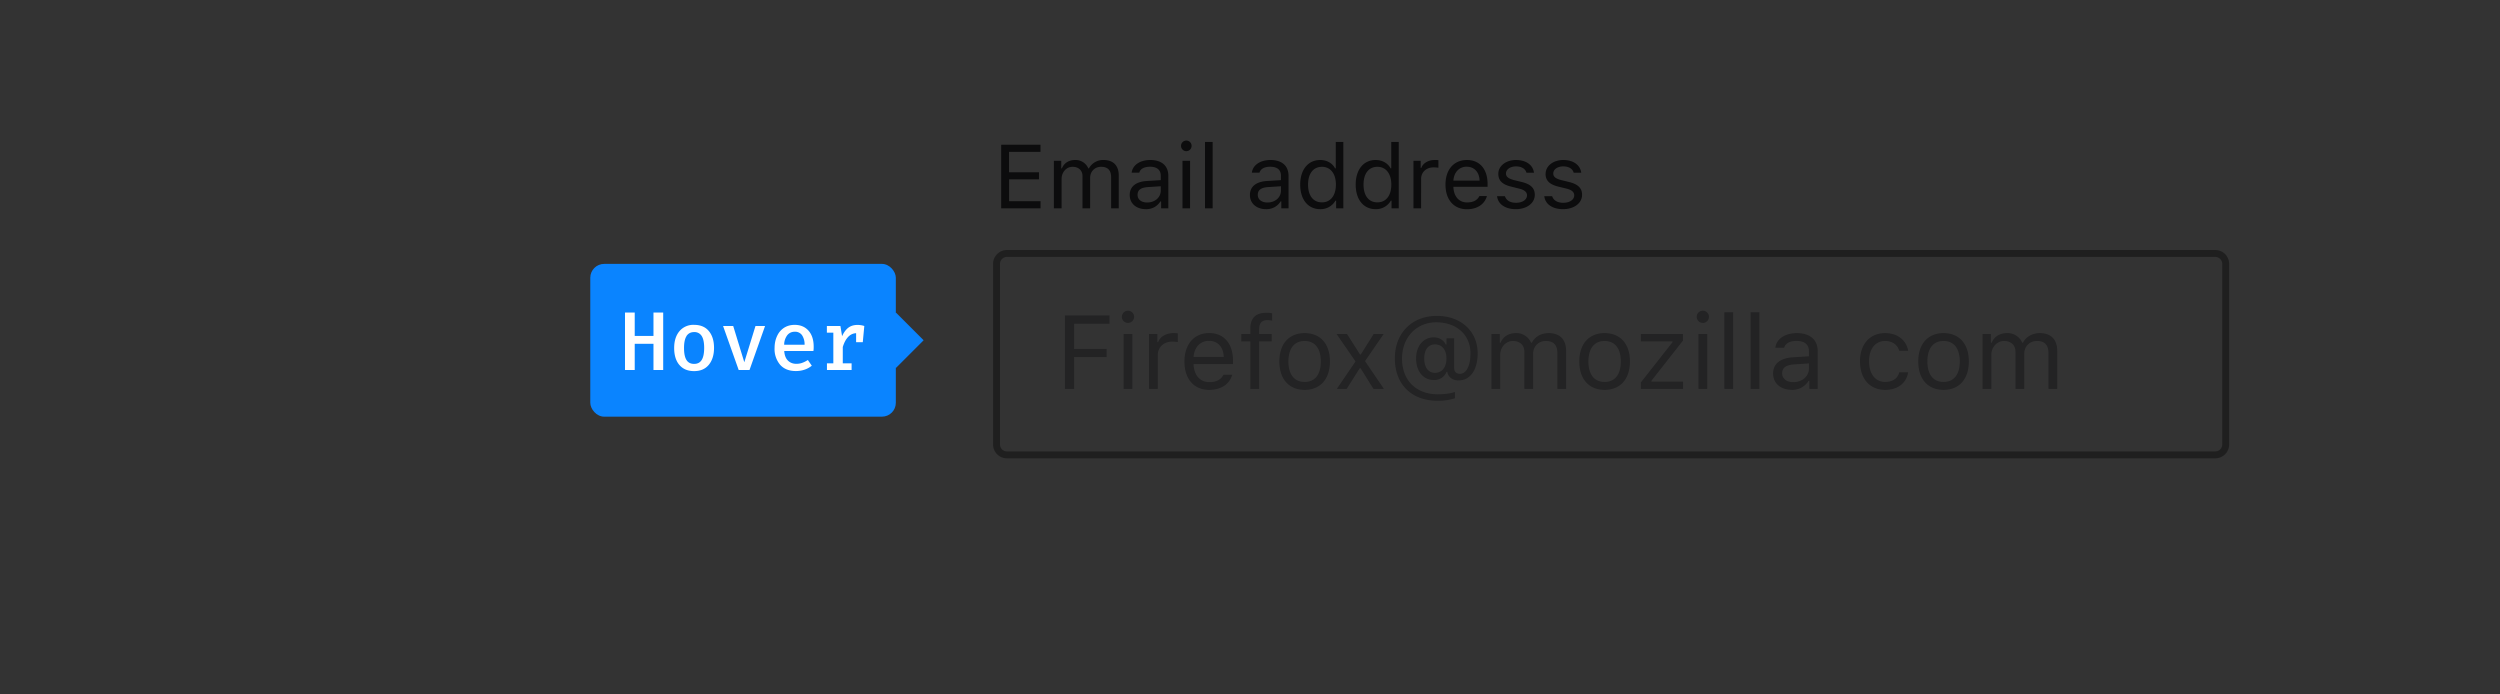 <svg xmlns="http://www.w3.org/2000/svg" viewBox="0 0 360 100"><rect x="0" y="0" width="360" height="100" fill="#333333" stroke="none"/><g fill="none" fill-rule="evenodd"><g fill="#0C0C0D" transform="translate(143 20)"><path fill-opacity=".5" fill-rule="nonzero" d="M2 17a1 1 0 0 0-1 1v26a1 1 0 0 0 1 1h174a1 1 0 0 0 1-1V18a1 1 0 0 0-1-1H2zm0-1h174a2 2 0 0 1 2 2v26a2 2 0 0 1-2 2H2a2 2 0 0 1-2-2V18c0-1.1.9-2 2-2z"/><path fill-opacity=".4" d="M11.67 36v-4.58h4.68v-1.17h-4.68v-3.63h5.1v-1.19h-6.42V36h1.32zm7.13 0h1.26v-7.9H18.8V36zm.63-9.5c.48 0 .88-.4.88-.88s-.4-.88-.88-.88-.88.4-.88.88.4.88.88.88zm3.03 9.5h1.26v-4.9c0-1.1.87-1.91 2.07-1.91.25 0 .7.04.81.07V28a5.41 5.41 0 0 0-.63-.03c-1.05 0-1.96.54-2.19 1.3h-.12V28.1h-1.2V36zm8.64-6.92c-1.26 0-2.13.92-2.23 2.32h4.35c-.03-1.4-.86-2.32-2.12-2.32zm2.08 4.88h1.26c-.38 1.35-1.6 2.18-3.32 2.18-2.2 0-3.56-1.58-3.56-4.08 0-2.48 1.4-4.1 3.56-4.1 2.13 0 3.43 1.52 3.43 3.98v.48h-5.68v.06c.07 1.56.94 2.55 2.28 2.55 1.02 0 1.7-.38 2.03-1.07zM37.05 36h1.26v-6.84h1.81V28.1h-1.8v-.73c0-.88.42-1.27 1.17-1.27.25 0 .54.03.7.07v-1.05c-.3-.06-.52-.08-.77-.08-1.53 0-2.37.68-2.37 2.3v.76h-1.3v1.06h1.3V36zm7.82.14c-2.25 0-3.64-1.55-3.64-4.09s1.39-4.08 3.64-4.08 3.64 1.54 3.64 4.08-1.4 4.09-3.64 4.09zm0-1.14c1.5 0 2.33-1.08 2.33-2.95s-.84-2.95-2.33-2.95c-1.5 0-2.34 1.08-2.34 2.95S43.37 35 44.87 35zm8.05-1.98L54.78 36h1.5l-2.72-4 2.68-3.9h-1.43l-1.85 2.94h-.12l-1.87-2.94h-1.5l2.73 3.95L49.5 36h1.42l1.88-2.98h.12zm10.73-3.43c-.98 0-1.56.76-1.56 2.04s.59 2.06 1.55 2.06c1 0 1.65-.8 1.65-2.06 0-1.25-.64-2.04-1.64-2.04zm.26-4.1c3.46 0 5.87 2.21 5.87 5.39 0 2.39-1.07 3.9-2.75 3.9-.86 0-1.52-.5-1.61-1.23h-.12a1.88 1.88 0 0 1-1.83 1.17c-1.52 0-2.55-1.25-2.55-3.11 0-1.78 1.05-3.03 2.55-3.03.77 0 1.43.4 1.71 1.03h.12v-.89h1.1v4.3c0 .51.3.81.83.81.93 0 1.52-1.16 1.52-2.96 0-2.65-2-4.46-4.94-4.46-2.86 0-4.92 2.19-4.92 5.23 0 3.13 2.02 5.14 5.16 5.14 1 0 2-.14 2.45-.35v.92a7.9 7.9 0 0 1-2.47.36c-3.78 0-6.17-2.37-6.17-6.11 0-3.63 2.46-6.11 6.05-6.11zM71.77 36h1.26v-4.9c0-1.1.8-2 1.83-2 1 0 1.65.6 1.65 1.54V36h1.26v-5.08c0-1 .73-1.82 1.83-1.82 1.11 0 1.66.57 1.66 1.74V36h1.26v-5.46c0-1.65-.9-2.57-2.51-2.57-1.1 0-2 .54-2.42 1.38h-.12a2.28 2.28 0 0 0-2.18-1.38c-1.05 0-1.84.5-2.2 1.38h-.12V28.1h-1.2V36zm16.3.14c-2.25 0-3.65-1.55-3.65-4.09s1.4-4.08 3.64-4.08c2.25 0 3.65 1.54 3.65 4.08s-1.4 4.09-3.65 4.09zm0-1.14c1.49 0 2.33-1.08 2.33-2.95s-.84-2.95-2.34-2.95c-1.49 0-2.33 1.08-2.33 2.95S86.57 35 88.06 35zm5.21 1h6.08v-1.05H94.8v-.12l4.54-5.78v-.95h-6.05v1.06h4.55v.12l-4.56 5.8V36zm8.3 0h1.26v-7.9h-1.26V36zm.63-9.5c.48 0 .88-.4.88-.88s-.4-.88-.88-.88a.88.88 0 0 0 0 1.76zm3.1 9.5h1.26V24.97h-1.26V36zm3.78 0h1.26V24.97h-1.26V36zm6.14-.97c1.3 0 2.26-.85 2.26-1.97v-.73l-2.13.14c-1.2.08-1.73.5-1.73 1.29 0 .8.68 1.27 1.6 1.27zm-.23 1.1c-1.53 0-2.67-.9-2.67-2.34 0-1.42 1.04-2.23 2.88-2.34l2.28-.14v-.72c0-.97-.61-1.5-1.8-1.5-.94 0-1.6.35-1.77.98h-1.27c.16-1.27 1.4-2.1 3.1-2.1 1.92 0 3 .98 3 2.62V36h-1.2v-1.16h-.12a2.73 2.73 0 0 1-2.43 1.3zm7.12-.06a.95.95 0 1 0 0 0zm9.65-5.55c-.22-1.4-1.4-2.55-3.31-2.55-2.21 0-3.62 1.6-3.62 4.05 0 2.52 1.41 4.12 3.63 4.12 1.9 0 3.07-1.07 3.3-2.52h-1.28c-.23.9-.97 1.38-2.03 1.38-1.4 0-2.32-1.15-2.32-2.98 0-1.78.9-2.92 2.32-2.92 1.13 0 1.83.64 2.03 1.42h1.28zm5.1 5.62c-2.25 0-3.64-1.55-3.64-4.09s1.4-4.08 3.64-4.08c2.25 0 3.64 1.54 3.64 4.08s-1.39 4.09-3.64 4.09zm0-1.14c1.5 0 2.34-1.08 2.34-2.95s-.84-2.95-2.34-2.95-2.33 1.08-2.33 2.95.84 2.95 2.33 2.95zm5.62 1h1.26v-4.9c0-1.1.8-2 1.83-2 1 0 1.65.6 1.65 1.54V36h1.26v-5.08c0-1 .73-1.82 1.83-1.82 1.11 0 1.66.57 1.66 1.74V36h1.26v-5.46c0-1.65-.9-2.57-2.5-2.57-1.1 0-2 .54-2.43 1.38h-.11a2.28 2.28 0 0 0-2.19-1.38c-1.05 0-1.84.5-2.2 1.38h-.12V28.1h-1.2V36z"/><path d="M6.84 8.97H2.31V5.82h4.3V4.81H2.3V1.87h4.53V.84H1.17V10h5.67V8.97zM8.77 10h1.1V5.76c0-.97.69-1.74 1.58-1.74.86 0 1.43.52 1.43 1.33V10h1.1V5.6c0-.87.63-1.58 1.58-1.58.96 0 1.44.5 1.44 1.5V10h1.1V5.27c0-1.43-.79-2.23-2.19-2.23a2.3 2.3 0 0 0-2.1 1.2h-.1a1.98 1.98 0 0 0-1.88-1.2c-.92 0-1.6.43-1.91 1.2h-.1V3.16H8.76V10zm13.42-.84c1.12 0 1.96-.73 1.96-1.71v-.63l-1.84.12c-1.05.07-1.5.43-1.5 1.12 0 .7.59 1.1 1.38 1.1zm-.2.96c-1.33 0-2.31-.79-2.31-2.04 0-1.22.9-1.93 2.5-2.02l1.97-.12v-.62c0-.85-.53-1.31-1.55-1.31-.82 0-1.4.3-1.54.85h-1.1c.14-1.1 1.22-1.82 2.68-1.82 1.67 0 2.6.85 2.6 2.28V10H24.2V9h-.1a2.36 2.36 0 0 1-2.11 1.12zm5.3-.12h1.08V3.16h-1.09V10zm.54-8.23c.42 0 .76-.35.76-.76a.76.76 0 0 0-.76-.77.76.76 0 0 0-.76.77c0 .41.34.76.76.76zM30.52 10h1.1V.44h-1.1V10zm8.99-.84c1.12 0 1.95-.73 1.95-1.71v-.63l-1.84.12c-1.04.07-1.5.43-1.5 1.12 0 .7.6 1.1 1.39 1.1zm-.2.96c-1.33 0-2.32-.79-2.32-2.04 0-1.22.9-1.93 2.5-2.02l1.97-.12v-.62c0-.85-.52-1.31-1.55-1.31-.81 0-1.39.3-1.54.85h-1.1c.14-1.1 1.22-1.82 2.68-1.82 1.67 0 2.6.85 2.6 2.28V10h-1.04V9h-.1a2.36 2.36 0 0 1-2.1 1.12zm7.8 0c-1.76 0-2.88-1.39-2.88-3.54 0-2.15 1.14-3.54 2.88-3.54.95 0 1.75.45 2.14 1.2h.1V.44h1.09V10H49.4V8.9h-.1a2.45 2.45 0 0 1-2.2 1.22zm.25-6.1c-1.24 0-2 .97-2 2.56 0 1.6.75 2.56 2 2.56 1.24 0 2.01-.98 2.01-2.56 0-1.57-.77-2.56-2.01-2.56zm7.73 6.1c-1.75 0-2.87-1.39-2.87-3.54 0-2.15 1.13-3.54 2.87-3.54.95 0 1.76.45 2.15 1.2h.1V.44h1.08V10h-1.04V8.9h-.1a2.45 2.45 0 0 1-2.19 1.22zm.26-6.1c-1.25 0-2 .97-2 2.56 0 1.6.74 2.56 2 2.56 1.24 0 2-.98 2-2.56 0-1.57-.77-2.56-2-2.56zm5.2 5.98h1.09V5.76c0-.97.75-1.66 1.8-1.66.2 0 .6.03.69.06v-1.1a4.69 4.69 0 0 0-.55-.02c-.9 0-1.69.47-1.9 1.13h-.1V3.16h-1.04V10zm7.67-6c-1.09 0-1.85.8-1.93 2.01h3.77c-.03-1.2-.75-2-1.84-2zm1.8 4.23h1.1c-.33 1.17-1.38 1.9-2.88 1.9-1.9 0-3.09-1.38-3.09-3.55 0-2.15 1.2-3.54 3.09-3.54 1.84 0 2.97 1.31 2.97 3.44v.42h-4.92v.05c.06 1.35.81 2.2 1.97 2.2.89 0 1.48-.32 1.77-.92zm2.74-3.2c0 .99.59 1.54 1.87 1.85l1.17.29c.73.18 1.09.5 1.09.96 0 .63-.66 1.07-1.58 1.07-.88 0-1.42-.37-1.6-.95h-1.13c.12 1.14 1.17 1.87 2.7 1.87 1.55 0 2.73-.84 2.73-2.07 0-.98-.62-1.54-1.9-1.85l-1.06-.26c-.8-.2-1.19-.48-1.19-.95 0-.61.64-1.03 1.45-1.03.82 0 1.36.37 1.5.91h1.08c-.14-1.12-1.14-1.83-2.58-1.83-1.45 0-2.55.85-2.55 1.99zm6.8 0c0 .99.6 1.54 1.87 1.85l1.18.29c.73.18 1.08.5 1.08.96 0 .63-.66 1.07-1.58 1.07-.87 0-1.42-.37-1.6-.95h-1.13c.12 1.14 1.17 1.87 2.7 1.87 1.55 0 2.74-.84 2.74-2.07 0-.98-.62-1.54-1.91-1.85l-1.06-.26c-.8-.2-1.18-.48-1.18-.95 0-.61.63-1.03 1.44-1.03.83 0 1.36.37 1.5.91h1.09c-.15-1.12-1.15-1.83-2.58-1.83-1.45 0-2.55.85-2.55 1.99z"/></g><g transform="translate(85 38)"><rect width="44" height="22" fill="#0A84FF" rx="2"/><polygon fill="#0A84FF" points="40 11 44 7 48 11 44 15"/><path fill="#FFFFFF" d="M9.1 11.51H6.4v3.77H5V7h1.4v3.37h2.7V7h1.4v8.28H9.1v-3.77zm7.97-1.84c.5.6.75 1.4.75 2.43 0 1.02-.26 1.84-.76 2.44-.5.6-1.2.9-2.11.9-.91 0-1.62-.3-2.12-.89-.5-.58-.75-1.4-.75-2.44 0-1 .25-1.81.76-2.42a2.6 2.6 0 0 1 2.12-.91c.91 0 1.62.3 2.11.89zm-3.2.71c-.25.38-.37.96-.37 1.73 0 .79.12 1.36.36 1.74.24.37.6.55 1.09.55.49 0 .85-.18 1.09-.56.24-.38.36-.96.36-1.74s-.12-1.35-.36-1.72a1.2 1.2 0 0 0-1.08-.56c-.49 0-.85.19-1.1.56zm9.06 4.9h-1.56l-2.25-6.34h1.46l1.6 5.22 1.61-5.22h1.38l-2.24 6.34zm5.54-1.35c.31.3.71.46 1.19.46.3 0 .58-.04.85-.14.26-.09.54-.23.82-.41l.57.82c-.3.24-.64.44-1.04.57-.4.14-.82.2-1.26.2-.97 0-1.72-.3-2.26-.9a3.5 3.5 0 0 1-.8-2.42c0-.63.12-1.2.35-1.7.23-.52.57-.91 1-1.2.45-.29.96-.43 1.54-.43.84 0 1.5.28 2 .84.5.57.74 1.34.74 2.32 0 .24-.01.44-.04.6h-4.2c.04.62.22 1.08.54 1.39zm-.08-3.69a2.3 2.3 0 0 0-.47 1.4h2.94a2.38 2.38 0 0 0-.38-1.39 1.21 1.21 0 0 0-1.04-.48c-.43 0-.78.16-1.05.47zm11.07-1.3l-.22 2.34h-.96v-1.3c-.44.02-.83.2-1.15.54-.32.34-.58.82-.77 1.45v2.35h1.27v.96h-3.55v-.96H35V9.9h-.93v-.96h1.95l.24 1.47c.25-.55.55-.95.9-1.22.36-.27.8-.4 1.33-.4.33 0 .65.05.96.15z"/></g></g></svg>